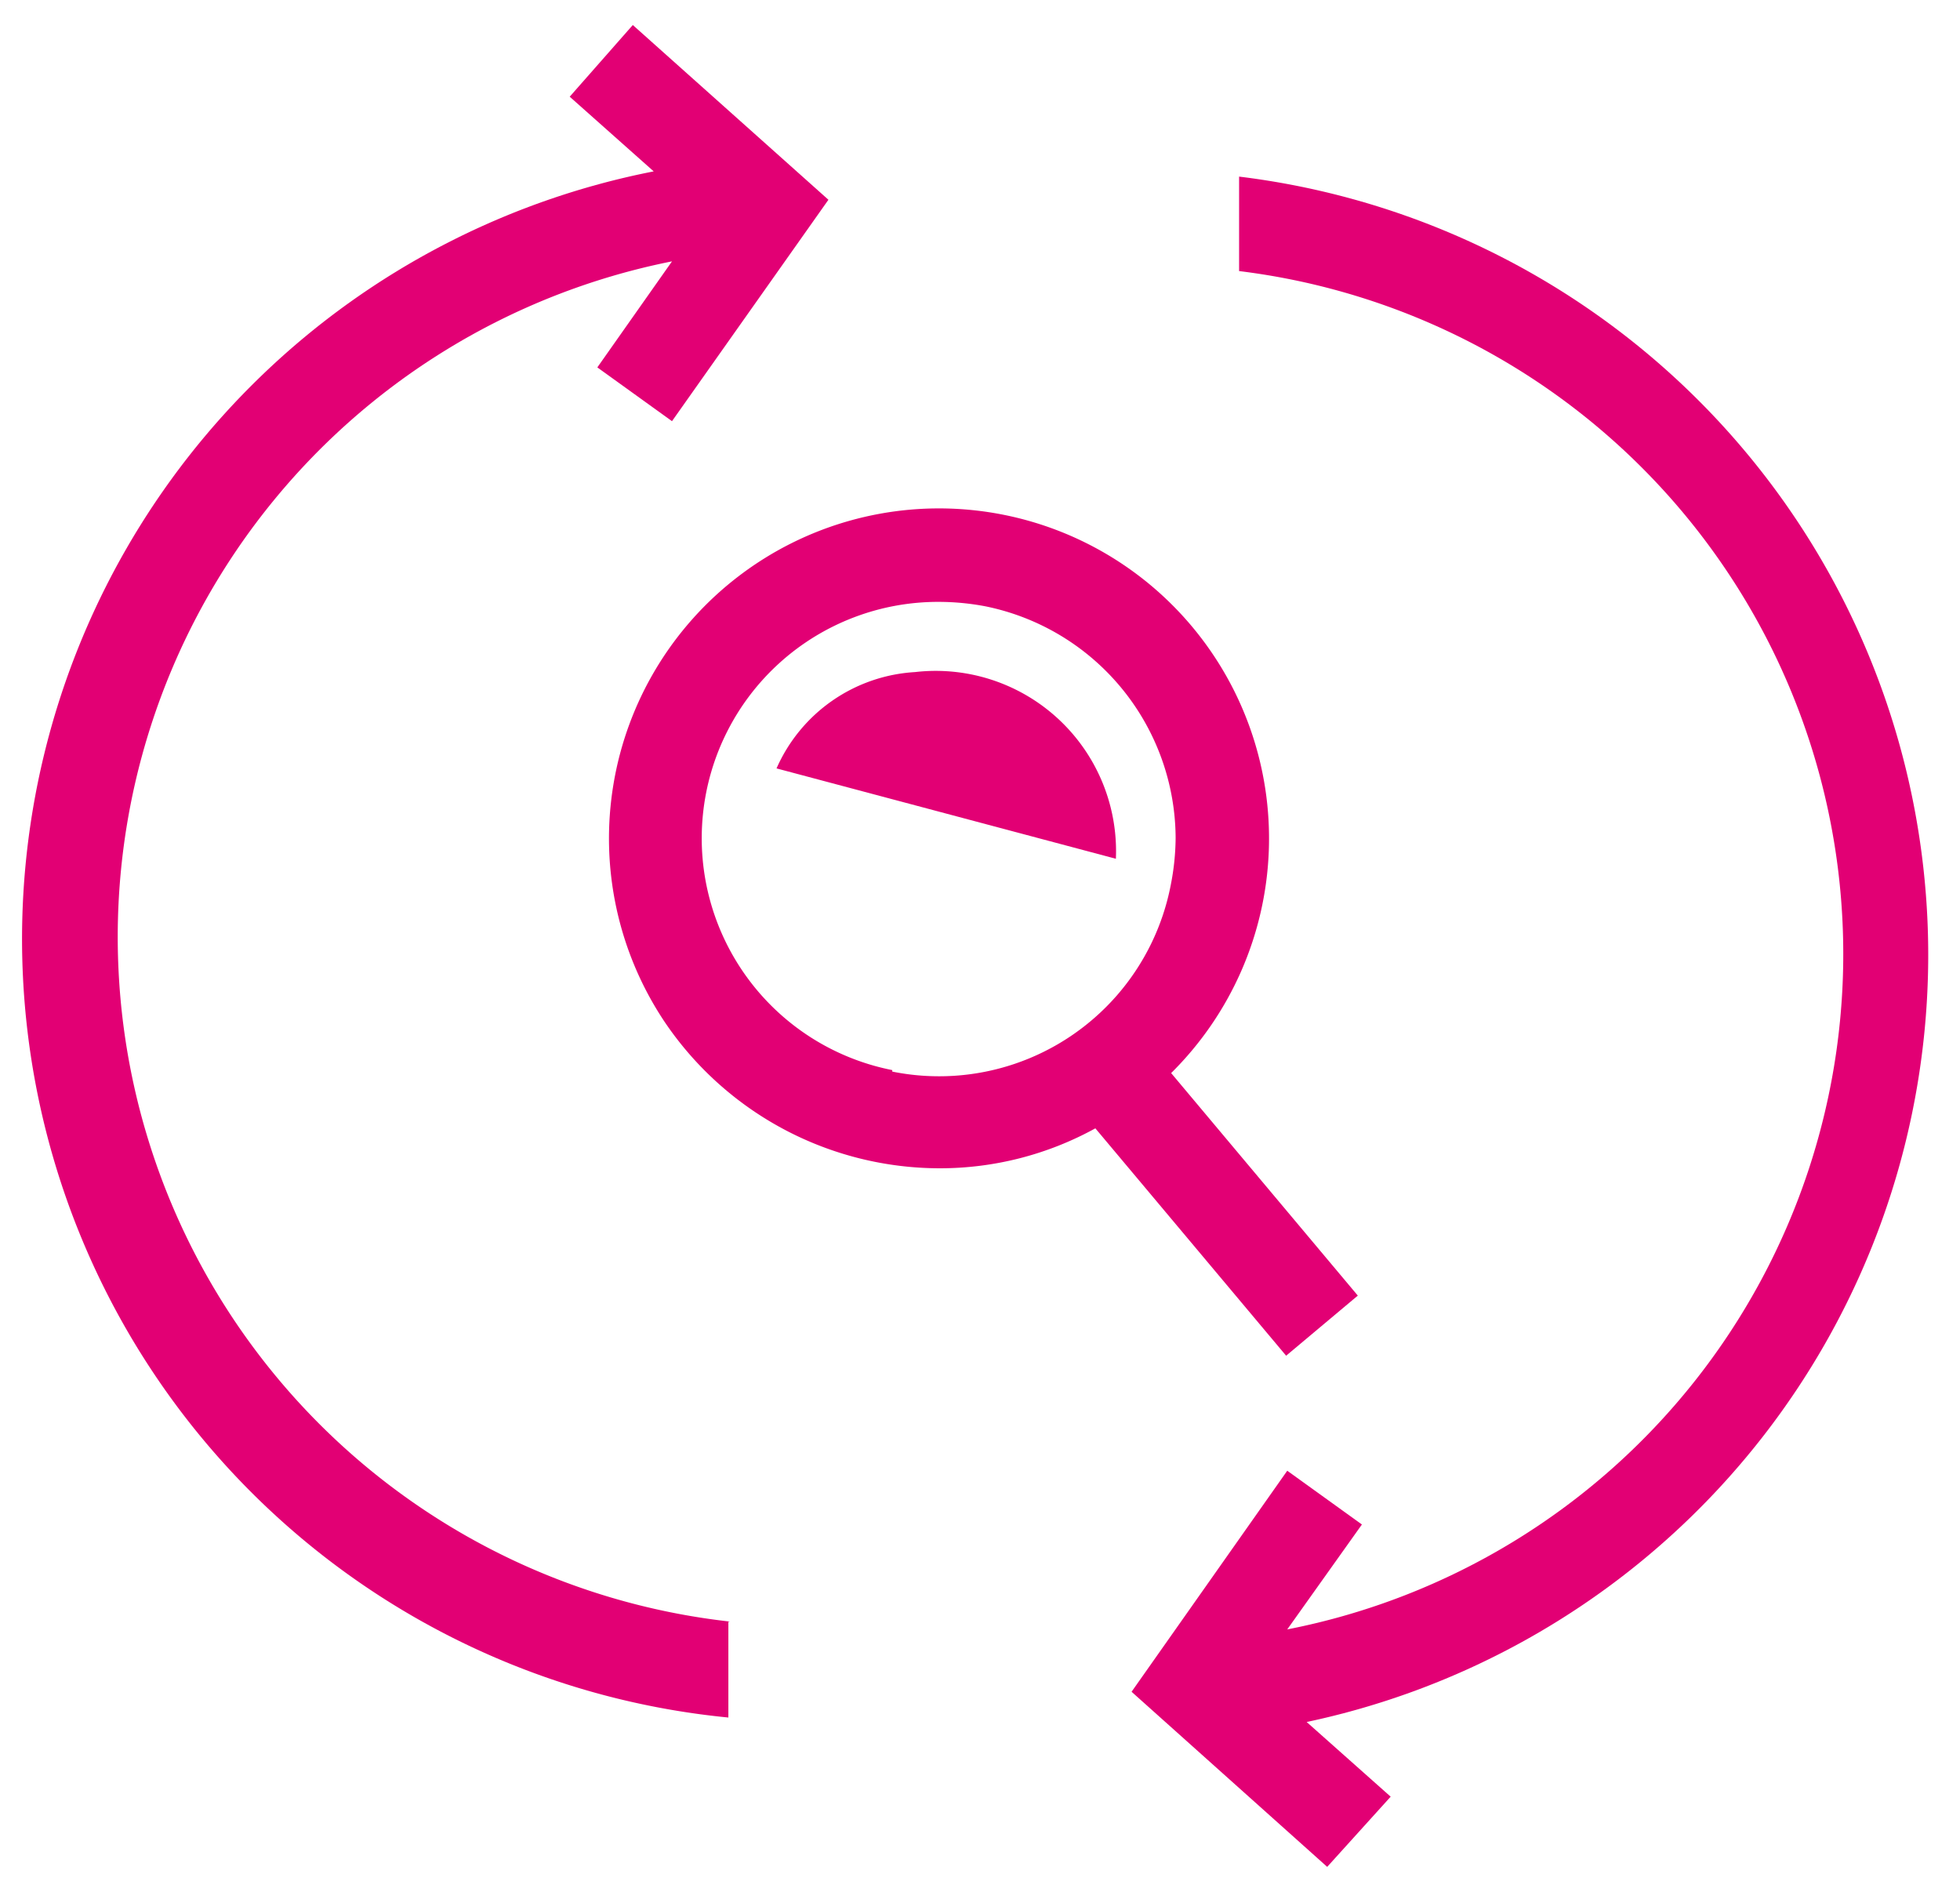 <svg id="Layer_1" data-name="Layer 1" xmlns="http://www.w3.org/2000/svg" viewBox="0 0 52.5 50.67"><defs><style>.cls-1{fill:#e20074;}</style></defs><title>Artboard 12 copy 3</title><path class="cls-1" d="M35,46.12l2.25,2L35.55,50l-5.24-4.69,4.17-5.92,2,1.44-2,2.81A18.43,18.43,0,0,0,33.19,7.26V4.73A21,21,0,0,1,35,46.12Z"/><path class="cls-1" d="M31.37,28.74a8.84,8.84,0,1,0-13.58-1.39,8.9,8.9,0,0,0,7.38,3.94,8.63,8.63,0,0,0,4.17-1.07l5.11,6.09,1.92-1.61Zm-7.47-.08a6.33,6.33,0,0,1,1.25-12.54,6.7,6.7,0,0,1,1.25.12,6.36,6.36,0,0,1,5.09,6.21,6.71,6.71,0,0,1-.13,1.25,6.32,6.32,0,0,1-7.46,5Z"/><path class="cls-1" d="M20.8,20.58,29.89,23a4.83,4.83,0,0,0-5.38-5A4.33,4.33,0,0,0,20.8,20.58Z"/><path class="cls-1" d="M19.51,43.44V46a20.95,20.95,0,0,1-2-41.41l-2.25-2L16.95.67l5.24,4.68L18,11.28,16,9.84,18,7a18.45,18.45,0,0,0,1.55,36.43Z"/></svg>